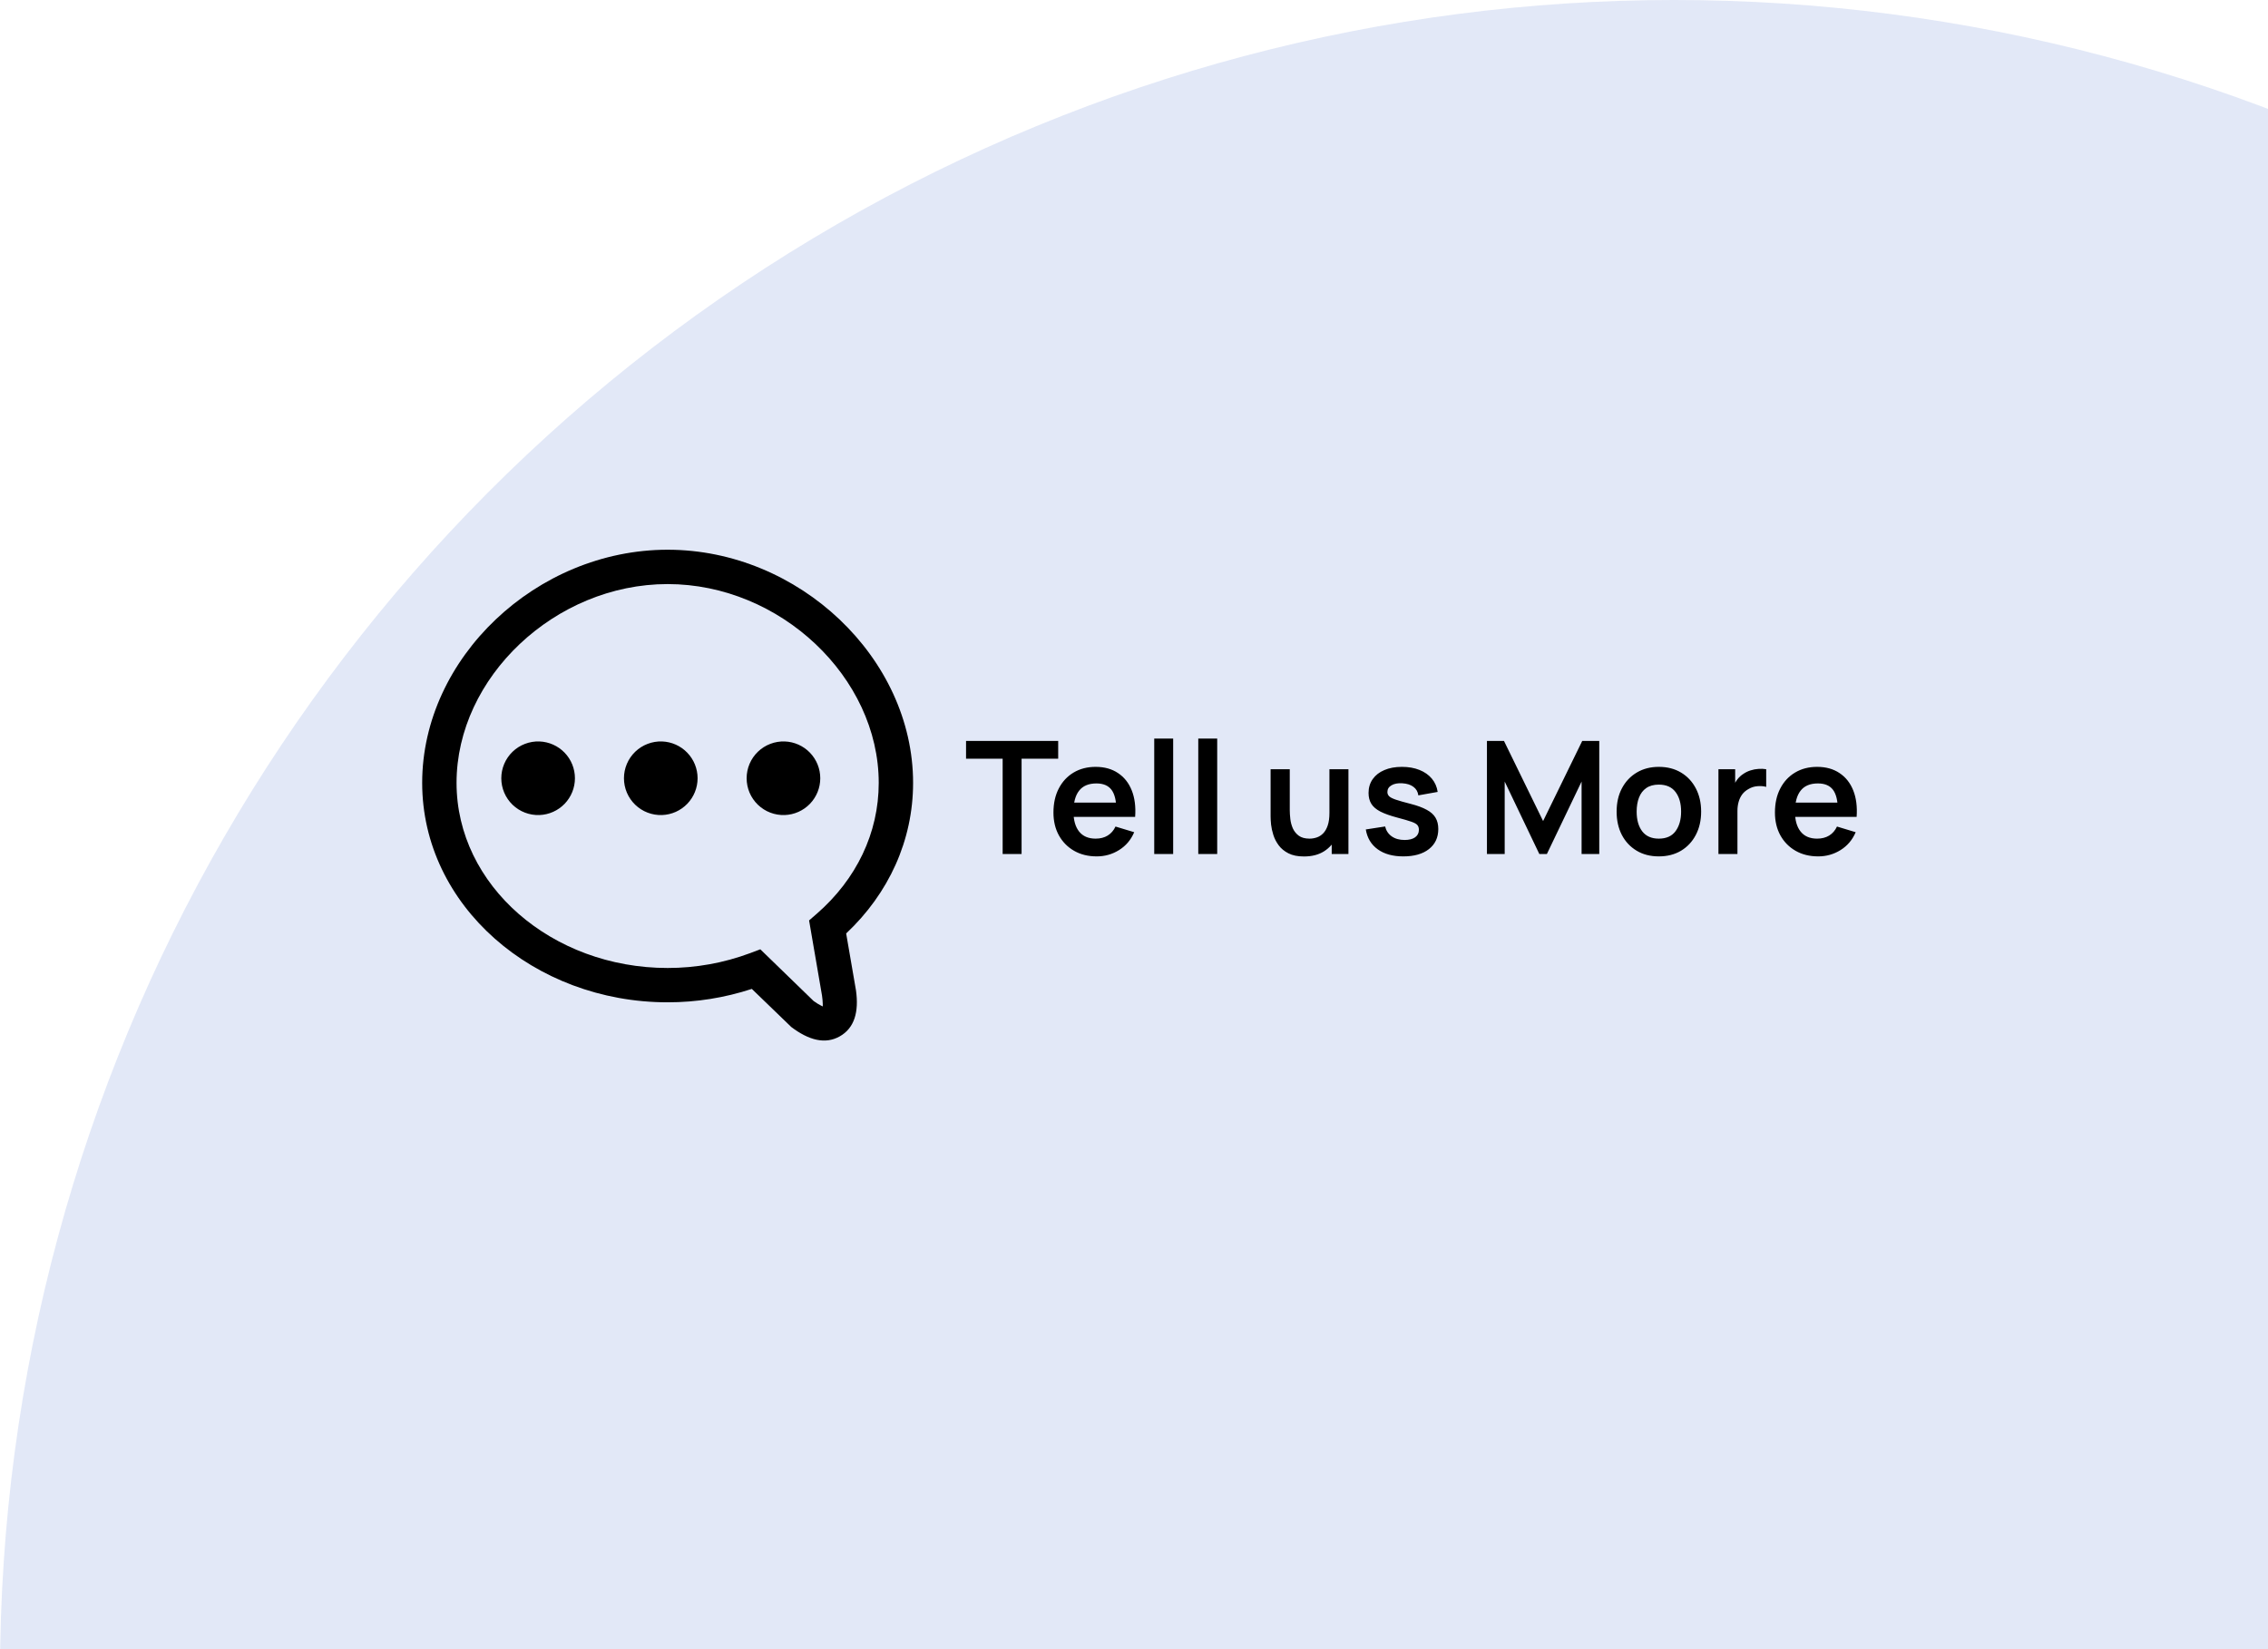 <svg width="231" height="168" viewBox="0 0 231 168" fill="none" xmlns="http://www.w3.org/2000/svg">
<circle opacity="0.4" cx="170.5" cy="170.5" r="170.5" fill="#B8C5EB"/>
<g clip-path="url(#clip0_7196_12582)">
<path d="M68 56C54.645 56 43 67.025 43 79.75C43 92.26 54.383 102.105 68 102.105C70.913 102.107 73.807 101.646 76.575 100.74C77.735 101.865 78.132 102.247 80.595 104.622C82.37 105.962 84.04 106.417 85.532 105.573C87.037 104.722 87.49 103.068 87.183 100.888L86.183 95.09C90.525 91.005 93 85.605 93 79.75C93 67.025 81.358 56 68 56ZM68 59.5C79.465 59.5 89.5 69 89.5 79.75C89.5 84.862 87.22 89.57 83.2 93.075L83.15 93.118L82.407 93.763L82.575 94.737L82.92 96.748L83.013 97.282L83.725 101.427C83.766 101.707 83.791 101.988 83.8 102.27V102.507C83.8 102.519 83.802 102.526 83.805 102.528C83.787 102.502 83.448 102.395 82.865 101.97L77.44 96.705L76.405 97.095C73.716 98.098 70.87 98.61 68 98.608C56.21 98.608 46.5 90.207 46.5 79.75C46.5 69.002 56.535 59.5 68 59.5ZM79.933 75.532C79.429 75.514 78.927 75.597 78.456 75.778C77.985 75.957 77.556 76.231 77.193 76.58C76.83 76.93 76.541 77.35 76.344 77.813C76.147 78.277 76.046 78.776 76.046 79.28C76.046 79.784 76.147 80.283 76.344 80.747C76.541 81.21 76.83 81.63 77.193 81.98C77.556 82.329 77.985 82.603 78.456 82.782C78.927 82.963 79.429 83.046 79.933 83.028C80.903 82.992 81.821 82.582 82.495 81.883C83.169 81.184 83.546 80.251 83.546 79.28C83.546 78.309 83.169 77.376 82.495 76.677C81.821 75.978 80.903 75.568 79.933 75.532ZM67.438 75.532C66.934 75.514 66.432 75.597 65.961 75.778C65.49 75.957 65.061 76.231 64.698 76.58C64.335 76.93 64.046 77.35 63.849 77.813C63.652 78.277 63.551 78.776 63.551 79.28C63.551 79.784 63.652 80.283 63.849 80.747C64.046 81.21 64.335 81.63 64.698 81.98C65.061 82.329 65.49 82.603 65.961 82.782C66.432 82.963 66.934 83.046 67.438 83.028C68.408 82.992 69.326 82.582 70 81.883C70.674 81.184 71.051 80.251 71.051 79.28C71.051 78.309 70.674 77.376 70 76.677C69.326 75.978 68.408 75.568 67.438 75.532ZM54.945 75.532C54.441 75.514 53.939 75.597 53.468 75.778C52.998 75.957 52.568 76.231 52.205 76.58C51.843 76.93 51.554 77.35 51.357 77.813C51.16 78.277 51.058 78.776 51.058 79.28C51.058 79.784 51.16 80.283 51.357 80.747C51.554 81.21 51.843 81.63 52.205 81.98C52.568 82.329 52.998 82.603 53.468 82.782C53.939 82.963 54.441 83.046 54.945 83.028C55.915 82.992 56.834 82.582 57.508 81.883C58.182 81.184 58.558 80.251 58.558 79.28C58.558 78.309 58.182 77.376 57.508 76.677C56.834 75.978 55.915 75.568 54.945 75.532Z" fill="black"/>
</g>
<path d="M102.122 87V77.288H98.394V75.48H107.778V77.288H104.05V87H102.122ZM111.704 87.24C110.83 87.24 110.062 87.051 109.4 86.672C108.739 86.293 108.222 85.768 107.848 85.096C107.48 84.424 107.296 83.651 107.296 82.776C107.296 81.832 107.478 81.013 107.84 80.32C108.203 79.621 108.707 79.08 109.352 78.696C109.998 78.312 110.744 78.12 111.592 78.12C112.488 78.12 113.248 78.331 113.872 78.752C114.502 79.168 114.968 79.757 115.272 80.52C115.576 81.283 115.691 82.181 115.616 83.216H113.704V82.512C113.699 81.573 113.534 80.888 113.208 80.456C112.883 80.024 112.371 79.808 111.672 79.808C110.883 79.808 110.296 80.053 109.912 80.544C109.528 81.029 109.336 81.741 109.336 82.68C109.336 83.555 109.528 84.232 109.912 84.712C110.296 85.192 110.856 85.432 111.592 85.432C112.067 85.432 112.475 85.328 112.816 85.12C113.163 84.907 113.43 84.6 113.616 84.2L115.52 84.776C115.19 85.555 114.678 86.16 113.984 86.592C113.296 87.024 112.536 87.24 111.704 87.24ZM108.728 83.216V81.76H114.672V83.216H108.728ZM117.561 87V75.24H119.489V87H117.561ZM122.046 87V75.24H123.974V87H122.046ZM132.813 87.248C132.173 87.248 131.645 87.141 131.229 86.928C130.813 86.715 130.482 86.443 130.237 86.112C129.992 85.781 129.81 85.429 129.693 85.056C129.576 84.683 129.498 84.331 129.461 84C129.429 83.664 129.413 83.392 129.413 83.184V78.36H131.365V82.52C131.365 82.787 131.384 83.088 131.421 83.424C131.458 83.755 131.544 84.075 131.677 84.384C131.816 84.688 132.018 84.939 132.285 85.136C132.557 85.333 132.922 85.432 133.381 85.432C133.626 85.432 133.869 85.392 134.109 85.312C134.349 85.232 134.565 85.096 134.757 84.904C134.954 84.707 135.112 84.437 135.229 84.096C135.346 83.755 135.405 83.323 135.405 82.8L136.549 83.288C136.549 84.024 136.405 84.691 136.117 85.288C135.834 85.885 135.416 86.363 134.861 86.72C134.306 87.072 133.624 87.248 132.813 87.248ZM135.637 87V84.32H135.405V78.36H137.341V87H135.637ZM142.925 87.24C141.858 87.24 140.991 87 140.325 86.52C139.658 86.04 139.253 85.365 139.109 84.496L141.077 84.192C141.178 84.619 141.402 84.955 141.749 85.2C142.095 85.445 142.533 85.568 143.061 85.568C143.525 85.568 143.882 85.477 144.133 85.296C144.389 85.109 144.517 84.856 144.517 84.536C144.517 84.339 144.469 84.181 144.373 84.064C144.282 83.941 144.079 83.824 143.765 83.712C143.45 83.6 142.967 83.459 142.317 83.288C141.591 83.096 141.015 82.891 140.589 82.672C140.162 82.448 139.855 82.184 139.669 81.88C139.482 81.576 139.389 81.208 139.389 80.776C139.389 80.237 139.53 79.768 139.813 79.368C140.095 78.968 140.49 78.661 140.997 78.448C141.503 78.229 142.101 78.12 142.789 78.12C143.461 78.12 144.055 78.224 144.573 78.432C145.095 78.64 145.517 78.936 145.837 79.32C146.157 79.704 146.354 80.155 146.429 80.672L144.461 81.024C144.413 80.656 144.245 80.365 143.957 80.152C143.674 79.939 143.295 79.819 142.821 79.792C142.367 79.765 142.002 79.835 141.725 80C141.447 80.16 141.309 80.387 141.309 80.68C141.309 80.845 141.365 80.987 141.477 81.104C141.589 81.221 141.813 81.339 142.149 81.456C142.49 81.573 142.997 81.717 143.669 81.888C144.357 82.064 144.906 82.267 145.317 82.496C145.733 82.72 146.031 82.989 146.213 83.304C146.399 83.619 146.493 84 146.493 84.448C146.493 85.317 146.175 86 145.541 86.496C144.911 86.992 144.039 87.24 142.925 87.24ZM151.448 87V75.48H153.184L157.168 83.64L161.152 75.48H162.888V87H161.088V79.616L157.552 87H156.784L153.256 79.616V87H151.448ZM168.952 87.24C168.088 87.24 167.333 87.045 166.688 86.656C166.042 86.267 165.541 85.731 165.184 85.048C164.832 84.36 164.656 83.571 164.656 82.68C164.656 81.773 164.837 80.979 165.2 80.296C165.562 79.613 166.066 79.08 166.712 78.696C167.357 78.312 168.104 78.12 168.952 78.12C169.821 78.12 170.578 78.315 171.224 78.704C171.869 79.093 172.37 79.632 172.728 80.32C173.085 81.003 173.264 81.789 173.264 82.68C173.264 83.576 173.082 84.368 172.72 85.056C172.362 85.739 171.861 86.275 171.216 86.664C170.57 87.048 169.816 87.24 168.952 87.24ZM168.952 85.432C169.72 85.432 170.29 85.176 170.664 84.664C171.037 84.152 171.224 83.491 171.224 82.68C171.224 81.843 171.034 81.176 170.656 80.68C170.277 80.179 169.709 79.928 168.952 79.928C168.434 79.928 168.008 80.045 167.672 80.28C167.341 80.509 167.096 80.832 166.936 81.248C166.776 81.659 166.696 82.136 166.696 82.68C166.696 83.517 166.885 84.187 167.264 84.688C167.648 85.184 168.21 85.432 168.952 85.432ZM175.026 87V78.36H176.73V80.464L176.522 80.192C176.629 79.904 176.77 79.643 176.946 79.408C177.128 79.168 177.344 78.971 177.594 78.816C177.808 78.672 178.042 78.56 178.298 78.48C178.56 78.395 178.826 78.344 179.098 78.328C179.37 78.307 179.634 78.317 179.89 78.36V80.16C179.634 80.085 179.338 80.061 179.002 80.088C178.672 80.115 178.373 80.208 178.106 80.368C177.84 80.512 177.621 80.696 177.45 80.92C177.285 81.144 177.162 81.4 177.082 81.688C177.002 81.971 176.962 82.277 176.962 82.608V87H175.026ZM185.189 87.24C184.314 87.24 183.546 87.051 182.885 86.672C182.223 86.293 181.706 85.768 181.333 85.096C180.965 84.424 180.781 83.651 180.781 82.776C180.781 81.832 180.962 81.013 181.325 80.32C181.687 79.621 182.191 79.08 182.837 78.696C183.482 78.312 184.229 78.12 185.077 78.12C185.973 78.12 186.733 78.331 187.357 78.752C187.986 79.168 188.453 79.757 188.757 80.52C189.061 81.283 189.175 82.181 189.101 83.216H187.189V82.512C187.183 81.573 187.018 80.888 186.693 80.456C186.367 80.024 185.855 79.808 185.157 79.808C184.367 79.808 183.781 80.053 183.397 80.544C183.013 81.029 182.821 81.741 182.821 82.68C182.821 83.555 183.013 84.232 183.397 84.712C183.781 85.192 184.341 85.432 185.077 85.432C185.551 85.432 185.959 85.328 186.301 85.12C186.647 84.907 186.914 84.6 187.101 84.2L189.005 84.776C188.674 85.555 188.162 86.16 187.469 86.592C186.781 87.024 186.021 87.24 185.189 87.24ZM182.213 83.216V81.76H188.157V83.216H182.213Z" fill="black"/>
<defs>
<clipPath id="clip0_7196_12582">
<rect width="50" height="50" fill="white" transform="matrix(-1 0 0 1 93 56)"/>
</clipPath>
</defs>
</svg>
